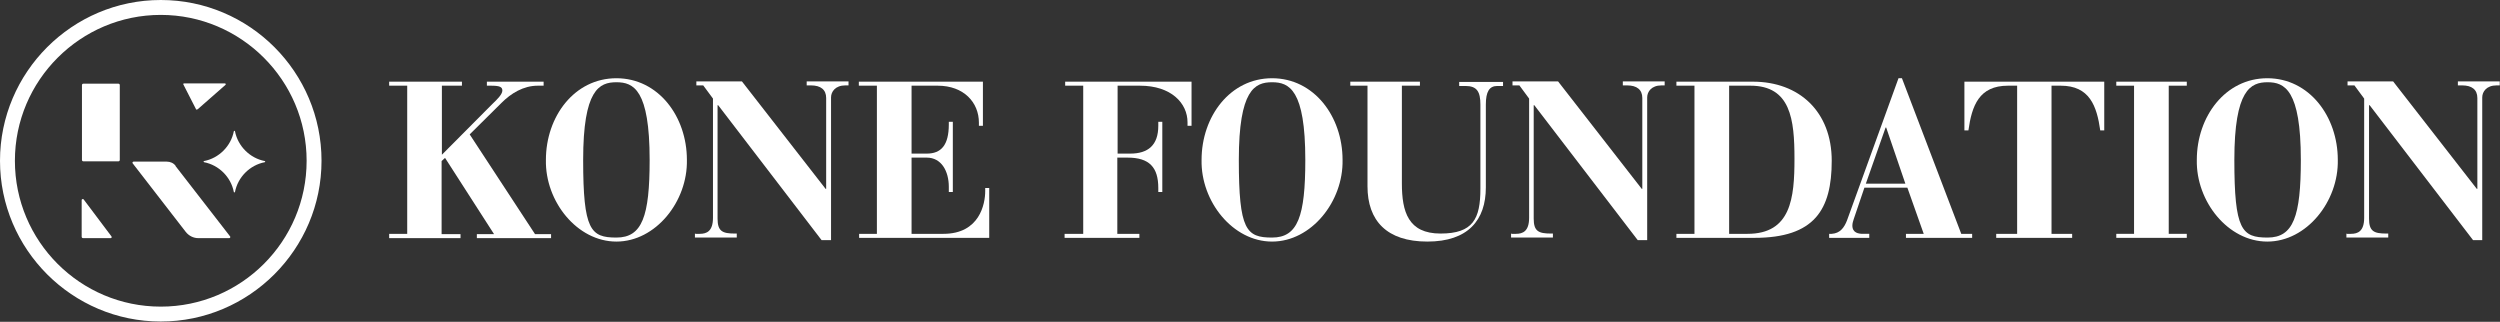 <?xml version="1.0" encoding="UTF-8"?>
<svg id="Layer_1" data-name="Layer 1" xmlns="http://www.w3.org/2000/svg" version="1.1" viewBox="0 0 872.4 112.3">
  <rect x="0" y="0" width="872.4" height="112.3" fill="#333333" stroke="none"/>
  <defs>
    <style>
      .cls-1 {
        fill: #fff;
        stroke-width: 0px;
      }
    </style>
  </defs>
  <g>
    <path class="cls-1" d="M56.1,107c-28.1,0-50.9-22.8-50.9-50.9S28.1,5.2,56.1,5.2s50.9,22.8,50.9,50.9-22.8,50.9-50.9,50.9M56.1,0C25.2,0,0,25.2,0,56.1s25.2,56.1,56.1,56.1,56.1-25.2,56.1-56.1S87.1,0,56.1,0"/>
    <path class="cls-1" d="M61.3,57.9c-.7-1-1.9-1.5-3.1-1.5h-11.6c-.3,0-.5.4-.3.6l18.5,23.9c1.1,1.4,2.7,2.2,4.4,2.2h10.8c.3,0,.5-.4.3-.6l-19-24.5Z"/>
    <path class="cls-1" d="M68.9,38.2l9.8-8.6c.2-.2,0-.5-.2-.5h-14.3c-.2,0-.3.2-.2.4l4.4,8.6c0,.2.4.2.5,0"/>
    <path class="cls-1" d="M92.4,56.2c-5.2-1-9.4-5.2-10.4-10.4,0-.2-.3-.2-.4,0-1,5.2-5.2,9.4-10.4,10.4-.2,0-.2.3,0,.4,5.2,1,9.4,5.2,10.4,10.4,0,.2.3.2.4,0,1-5.2,5.2-9.4,10.4-10.4.2,0,.2-.3,0-.4"/>
    <path class="cls-1" d="M41.3,29.2h-12.2c-.3,0-.5.2-.5.5v26.1c0,.3.2.5.5.5h12.2c.3,0,.5-.2.5-.5v-26.1c0-.3-.2-.5-.5-.5"/>
    <path class="cls-1" d="M29.2,69.6c-.2-.3-.7-.1-.7.2v12.8c0,.3.2.5.5.5h9.6c.3,0,.5-.3.3-.6l-9.7-12.9Z"/>
    <path class="cls-1" d="M135.8,81.6h6.3V29.9h-6.3v-1.4h25.4v1.4h-7v24.1l17.6-17.7c1.7-1.6,3.5-3.4,3.5-4.7s-1-1.7-4-1.7h-1.4v-1.4h19.8v1.4h-2c-5.1,0-9.4,2.7-12.7,6l-11.1,11,22.8,34.8h5.6v1.4h-25.9v-1.4h6l-17.1-26.6-1.2,1.1v25.5h6.6v1.4h-24.9v-1.4Z"/>
    <path class="cls-1" d="M226.7,55.8c0-24.5-5.6-27.1-11.6-27.1s-11.6,2.6-11.6,27.1,2.6,27.1,11.6,27.1,11.6-7.4,11.6-27.1M215.1,27.3c14.6,0,24.6,13.3,24.6,28.5.3,14.5-10.9,28.5-24.6,28.5s-24.9-14-24.6-28.5c0-15.2,10-28.5,24.6-28.5"/>
    <path class="cls-1" d="M242.8,81.6h1.4c2.4,0,4.6-.9,4.6-5.6v-41.6l-3.4-4.6h-2.4v-1.4h15.9l29.2,37.5h.2v-31.7c0-2.9-1.9-4.4-5.3-4.4h-1.5v-1.4h14.6v1.4h-1.1c-3.5,0-5,2.2-5,4.2v49.8h-3.3l-36.1-47.1h-.2v39.6c0,4.4,1.7,5.2,6,5.2h.7v1.4h-14.6v-1.4Z"/>
    <path class="cls-1" d="M299.7,81.6h6.3V29.9h-6.3v-1.4h43.3v15.4h-1.4v-1.1c0-7-5.2-12.9-14.4-12.9h-9.1v23.7h5.3c5,0,7.7-2.9,7.7-10.2v-.9h1.4v24.5h-1.4v-1.8c0-5.5-2.6-10.2-7.7-10.2h-5.3v26.6h11.1c12.7,0,14.6-10.5,14.6-14.9v-1.1h1.4v17.4h-45.4v-1.4Z"/>
    <path class="cls-1" d="M371.7,81.6h6.3V29.9h-6.3v-1.4h44.1v15.4h-1.4v-1.2c0-6.7-5.7-12.8-16.6-12.8h-7.8v23.7h4.4c6.2,0,9.8-2.9,9.8-9.7v-1.4h1.4v24.5h-1.4v-1.4c0-7.2-3.1-10.6-10.7-10.6h-3.6v26.6h7.7v1.4h-26.1v-1.4Z"/>
    <path class="cls-1" d="M455.5,55.8c0-24.5-5.6-27.1-11.6-27.1s-11.6,2.6-11.6,27.1,2.6,27.1,11.6,27.1,11.6-7.4,11.6-27.1M443.9,27.3c14.6,0,24.6,13.3,24.6,28.5.3,14.5-10.9,28.5-24.6,28.5s-24.9-14-24.6-28.5c0-15.2,10-28.5,24.6-28.5"/>
    <path class="cls-1" d="M471.1,28.5h24.4v1.4h-6.3v34.1c0,9.9,2.2,17.5,13.5,17.5s13.9-5.1,13.9-15.6v-29.4c0-4.5-1.2-6.5-5.2-6.5h-2.2v-1.4h15.3v1.4h-2c-2.8,0-4,2-4,6.5v28.9c0,11.4-6.2,18.9-20.4,18.9s-20.9-7.3-20.9-19.3V29.9h-6v-1.4Z"/>
    <path class="cls-1" d="M527.6,81.6h1.4c2.4,0,4.6-.9,4.6-5.6v-41.6l-3.4-4.6h-2.4v-1.4h15.9l29.2,37.5h.2v-31.7c0-2.9-1.9-4.4-5.3-4.4h-1.5v-1.4h14.6v1.4h-1.1c-3.5,0-5,2.2-5,4.2v49.8h-3.3l-36.1-47.1h-.2v39.6c0,4.4,1.7,5.2,6,5.2h.7v1.4h-14.6v-1.4Z"/>
    <path class="cls-1" d="M603.4,81.6h6.4c15.2,0,16.4-12.5,16.4-26.2s-1.3-25.5-15.4-25.5h-7.4v51.7ZM585,81.6h6.3V29.9h-6.3v-1.4h26.7c16.2,0,27.5,10.5,27.5,27.6s-6,26.9-27,26.9h-27.2v-1.4Z"/>
    <path class="cls-1" d="M664.9,64.1l-6.7-19.6h-.2l-6.9,19.6h13.8ZM638.2,81.6h1c2.9-.2,4.3-2.1,5.3-4.6l18-49.7h1.2l20.7,54.3h3.8v1.4h-23.1v-1.4h6.2l-5.7-16.1h-15l-3.7,10.9c-.2.6-.5,1.5-.5,2.3,0,2.6,2.2,2.9,3.7,2.9h2.2v1.4h-14v-1.4Z"/>
    <path class="cls-1" d="M696.7,81.6h7.2V29.9h-3.2c-10.1,0-12.6,7-13.8,15.6h-1.4v-17h48.8v17h-1.4c-1.2-8.5-3.7-15.6-13.8-15.6h-3.2v51.7h7.2v1.4h-26.5v-1.4Z"/>
  </g>
  <polygon class="cls-1" points="738.5 81.6 744.7 81.6 744.7 29.9 738.5 29.9 738.5 28.5 763.1 28.5 763.1 29.9 756.8 29.9 756.8 81.6 763.1 81.6 763.1 83 738.5 83 738.5 81.6"/>
  <g>
    <path class="cls-1" d="M802.9,55.8c0-24.5-5.7-27.1-11.6-27.1s-11.6,2.6-11.6,27.1,2.6,27.1,11.6,27.1,11.6-7.4,11.6-27.1M791.2,27.3c14.6,0,24.6,13.3,24.6,28.5.3,14.5-10.9,28.5-24.6,28.5s-24.9-14-24.6-28.5c0-15.2,10-28.5,24.6-28.5"/>
    <path class="cls-1" d="M819,81.6h1.4c2.4,0,4.6-.9,4.6-5.6v-41.6l-3.4-4.6h-2.4v-1.4h15.9l29.2,37.5h.2v-31.7c0-2.9-1.9-4.4-5.3-4.4h-1.5v-1.4h14.6v1.4h-1.1c-3.5,0-5,2.2-5,4.2v49.8h-3.2l-36.1-47.1h-.2v39.6c0,4.4,1.7,5.2,6,5.2h.7v1.4h-14.6v-1.4Z"/>
  </g>
</svg>